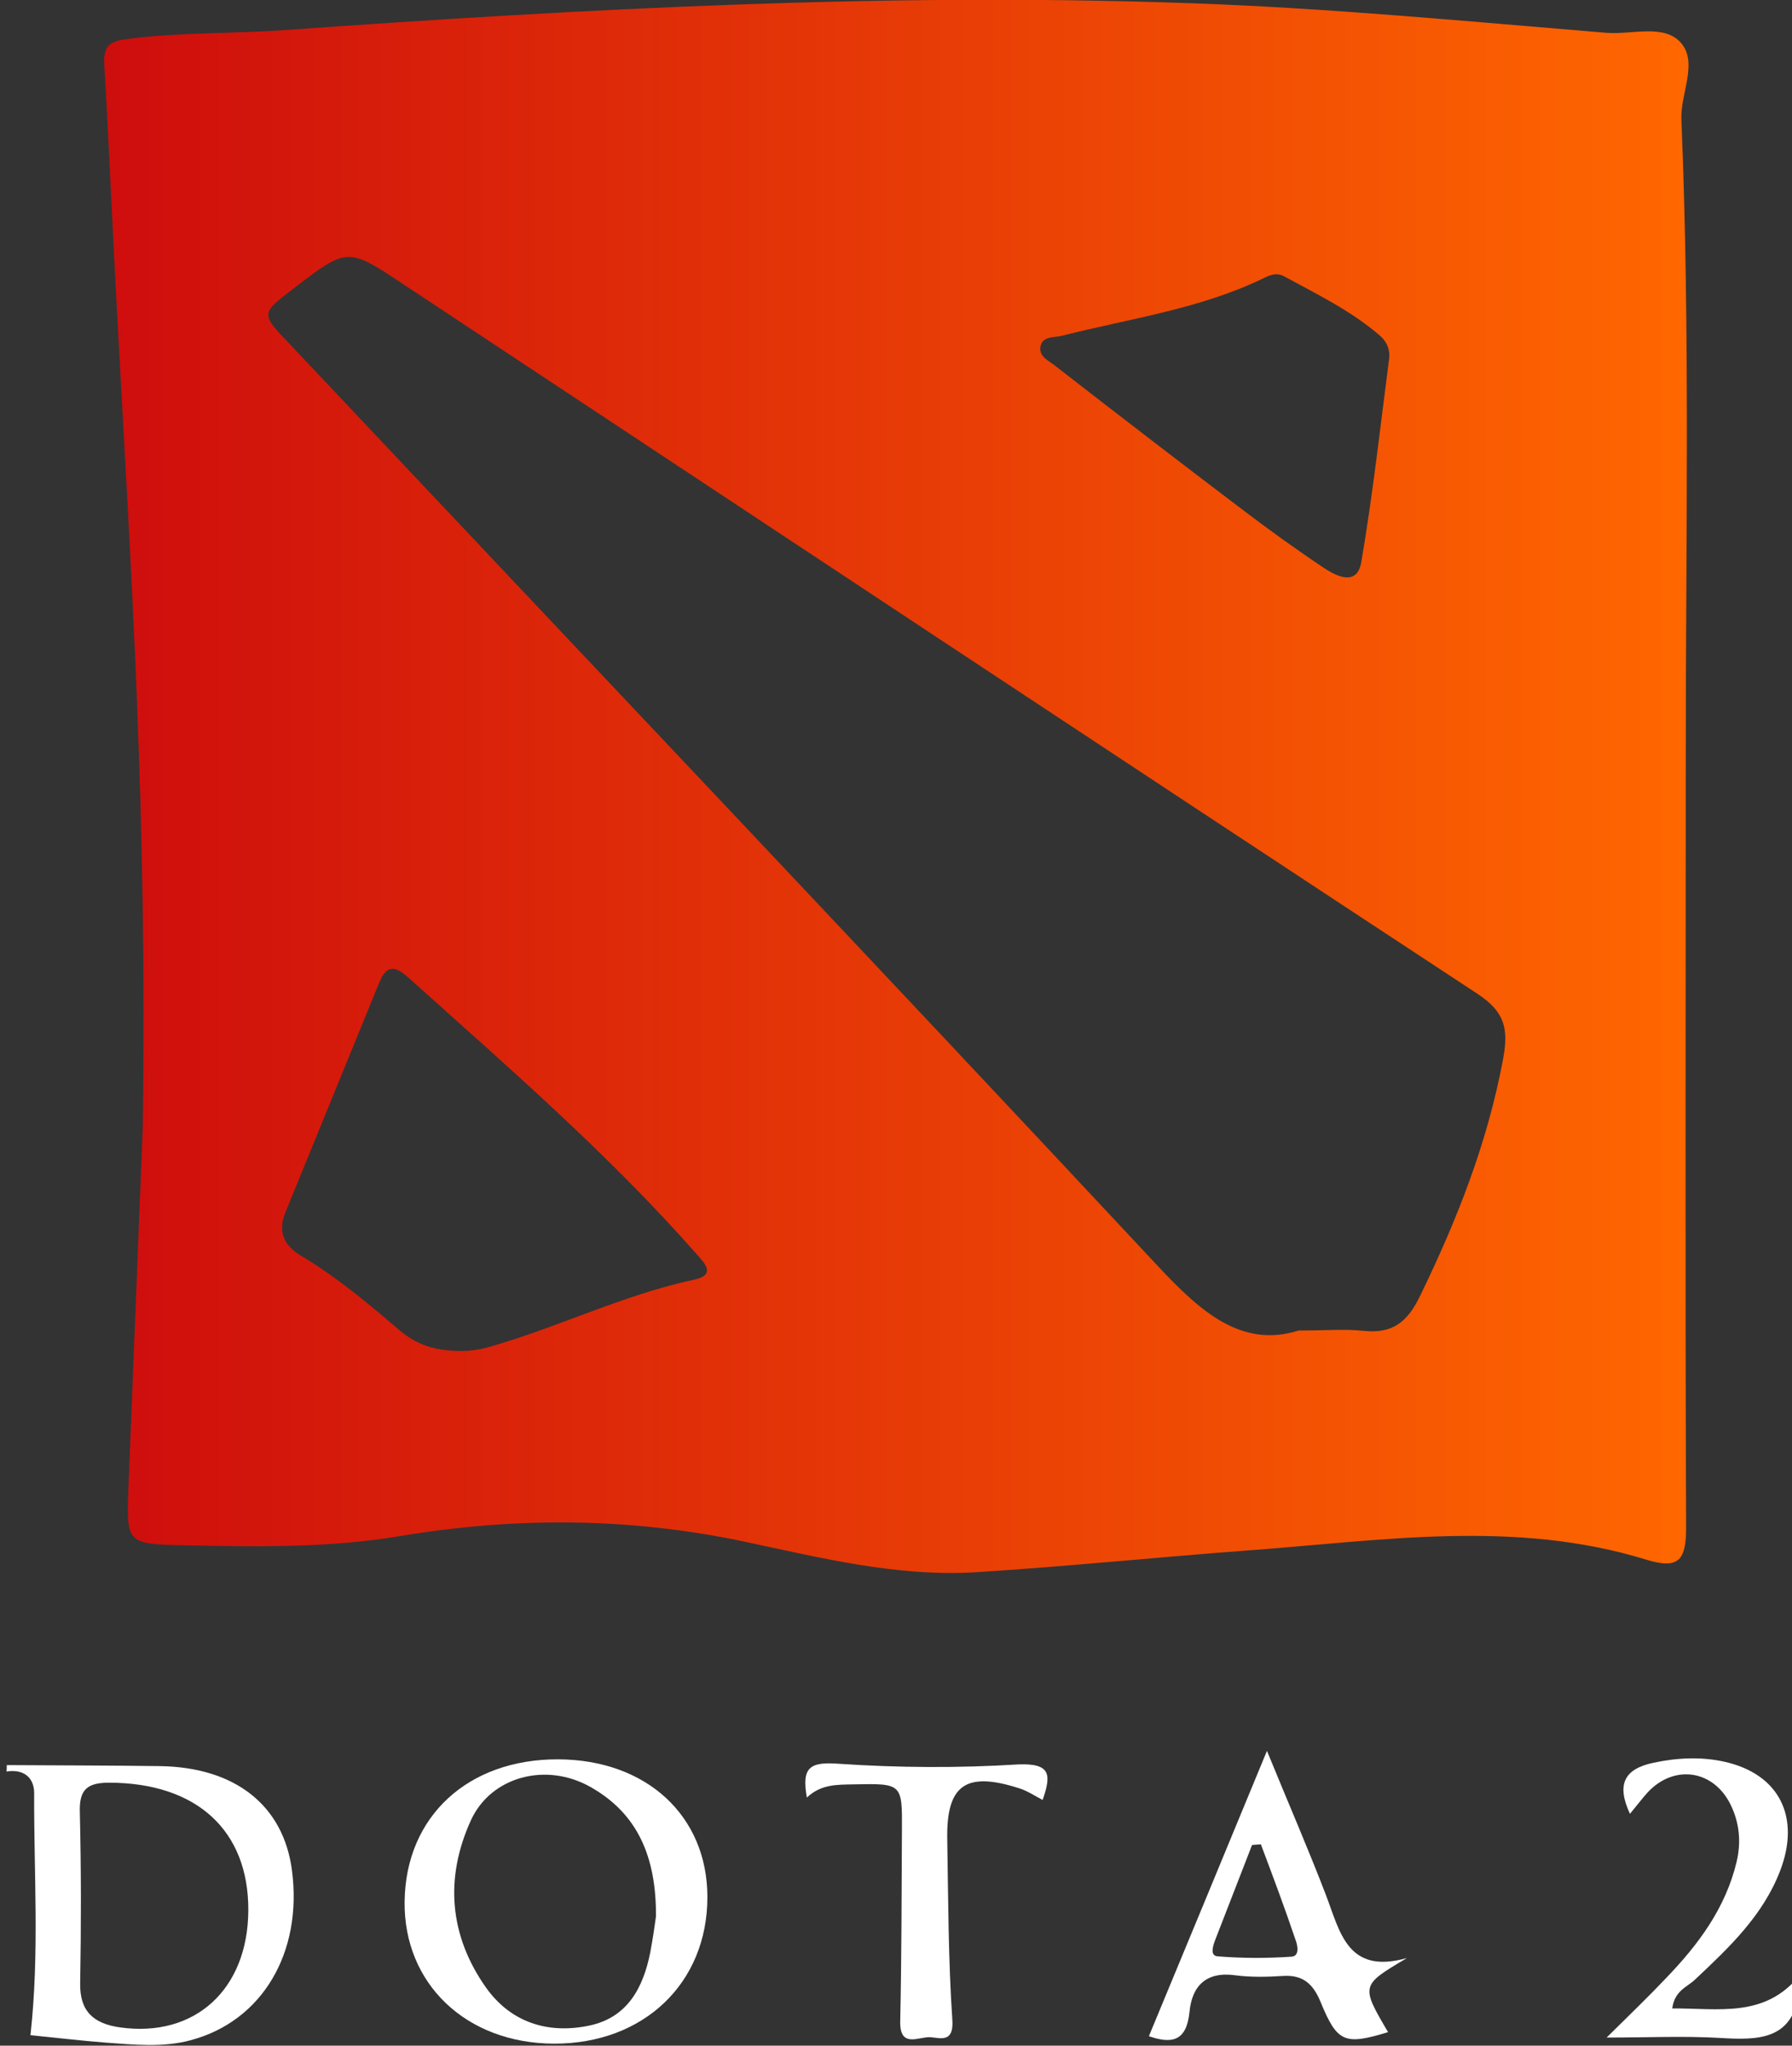 <?xml version="1.0" encoding="utf-8"?>
<!-- Generator: Adobe Illustrator 22.0.1, SVG Export Plug-In . SVG Version: 6.00 Build 0)  -->
<svg version="1.1" id="Слой_1" xmlns="http://www.w3.org/2000/svg" xmlns:xlink="http://www.w3.org/1999/xlink" x="0px" y="0px"
	 viewBox="0 0 529.7 604.4" style="enable-background:new 0 0 529.7 604.4;" xml:space="preserve">
<rect x="0" y="0" width="529.7" height="604.4" fill="#333333" stroke="none"/>
<style type="text/css">
	.st0{fill:#FFFFFF;}
	.st1{fill:url(#SVGID_1_);}
</style>
<g>
	<path class="st0" d="M2,521.5c15.1,0.1,30.1,0.1,45.2,0.3c22.3,0.3,36.6,11.6,39.1,30.8c3.2,24.3-8.8,44.6-30,50.2
		c-8.2,2.2-16.6,1.3-25,0.7c-7.6-0.6-15.2-1.5-22.3-2.2c2.7-24.1,1-47.8,1.1-71.5c0-4.7-3.2-7.2-8.2-6.4C2,522.9,2,522.2,2,521.5z
		 M73.4,564.4c0.1-23.7-15.4-37.7-41.2-37.7c-6.6,0-8.8,2.2-8.6,8.7c0.4,16.8,0.4,33.6,0.1,50.4c-0.2,8.5,4,12.1,11.8,13.2
		C57.6,602.1,73.3,587.8,73.4,564.4z"/>
	<path class="st0" d="M531.9,588c-1.8,14.9-12.2,14.8-23.7,14.1c-10.5-0.6-21.1-0.1-33.3-0.1c6.7-6.6,12.4-12.1,17.8-17.8
		c9.4-9.8,17.3-20.4,20.6-34c1.4-5.8,0.9-11.4-1.6-16.7c-5-10.6-16.8-12.4-24.7-3.9c-1.7,1.9-3.2,3.9-5.2,6.3
		c-4.1-8.8-1.6-13.3,7-15.1c7-1.5,14.1-1.8,20.9-0.3c16.2,3.6,22.6,16.3,16.5,32.2c-5.1,13.3-15.1,22.7-25.2,32.2
		c-2.3,2.2-6,3.2-6.7,8.5c13.6-0.1,27.2,2.9,37.5-9.6C531.9,585.3,531.9,586.7,531.9,588z"/>
	<path class="st0" d="M163.7,603.8c-25.9-0.1-44.4-17.7-44.1-42c0.3-25.1,18.7-42.1,45.4-42c26.1,0.1,44.1,16.7,44.1,40.7
		C209.1,585.9,190.3,603.9,163.7,603.8z M193.9,566.2c0.1-17.7-5.5-30.4-19.3-38.2c-13.2-7.5-29.5-3.1-35.4,9.8
		c-7.8,17.1-6.4,34.1,4.5,49.5c7.3,10.2,18.2,13.7,30.3,11.2c11.4-2.3,16.1-11.1,18.2-21.6C193,572.7,193.6,568.4,193.9,566.2z"/>
	<path class="st0" d="M339.6,601.6c11.4-27.5,22.6-54.5,34.9-84.3c6.6,16.1,12.3,29.2,17.4,42.5c4.2,10.9,6.3,23.7,24,18.7
		c-13.7,8.1-13.7,8.1-5.6,21.9c-12.8,3.9-15,3.1-19.9-8.8c-2.2-5.4-5.2-8.2-11.2-7.8c-4.7,0.3-9.5,0.4-14.1-0.2
		c-8.6-1.2-12.8,3.2-13.5,10.9C350.7,603.2,346.3,603.9,339.6,601.6z M372.7,544.9c-0.9,0.1-1.7,0.1-2.6,0.2
		c-3.6,9.3-7.2,18.5-10.8,27.8c-0.7,1.8-1.8,4.9,0.6,5.1c7.3,0.6,14.7,0.6,21.9,0.1c2.4-0.2,1.8-3.3,1.1-5.1
		C379.7,563.5,376.2,554.2,372.7,544.9z"/>
	<path class="st0" d="M308.2,531.8c-2.5-1.3-4.7-2.8-7.1-3.5c-15.7-5-21.4-0.9-21.1,15.2c0.3,17.7,0.3,35.5,1.5,53.2
		c0.5,6.8-3.3,5.5-6.4,5.2c-3.3-0.3-9.2,3.5-9-4.7c0.4-18.8,0.4-37.5,0.5-56.3c0.1-14,0.1-14-14.4-13.7c-4.7,0.1-9.5-0.1-13.7,3.9
		c-1.6-9,0.9-10.6,9.3-10c17.7,1.2,35.5,1.3,53.2,0.2C310.8,520.9,310.7,524.5,308.2,531.8z"/>
</g>
<g>
	<linearGradient id="SVGID_1_" gradientUnits="userSpaceOnUse" x1="30.762" y1="232.404" x2="499.114" y2="232.404">
		<stop  offset="0" style="stop-color:#CE0D0D"/>
		<stop  offset="1" style="stop-color:#FF6700"/>
	</linearGradient>
	<path class="st1" d="M42.2,333.2c1.4-93.6-3.6-166.3-7.5-239c-1.4-25.1-2.4-50.3-3.9-75.4c-0.3-5.7,2.3-6.7,7-7.3
		C53.1,9.5,68.6,10,84,8.9c88.7-6.3,177.5-11.1,266.5-8c41.5,1.4,83,5.4,124.4,8.8c7.5,0.6,17.1-2.8,22.1,3.1
		c4.9,5.9-0.3,14.9,0,22.5c2.6,62.4,1.3,124.9,1.3,187.3c0,76.2-0.2,152.4,0.1,228.6c0,9.6-2,12.6-11.8,9.6
		c-38.6-11.9-77.7-5.7-116.7-2.8c-27.1,2-54.1,4.8-81.2,6.5c-23.7,1.5-46.7-4.4-69.5-9.2c-33.7-7-67-7.1-100.7-1.5
		c-21.9,3.7-44.1,3.2-66.3,2.7c-14.3-0.3-14.8-1.3-14.3-15.4C39.6,398.3,41.3,355.4,42.2,333.2z M383.9,393.1
		c8.4,0,13.8-0.5,19.1,0.1c8.6,0.9,13-2.5,16.8-10.4c10.9-22.4,19.9-45.2,24.5-69.9c1.7-9.2,0.4-14-7.6-19.3
		C330.7,224,225.1,154,119.4,84.1c-16.7-11.1-16.7-11.1-32.7,1.2c-9.7,7.4-9.6,7.4-1.2,16.2C171.1,192.3,257,282.8,342.2,374
		C354.9,387.6,367,398.4,383.9,393.1z M138.2,399.1c0,0,3.1-0.2,5.9-1c20.6-5.8,40-15.5,61-20c6.7-1.4,3.2-4.9,0.7-7.7
		c-26-29.5-55.7-55.2-84.9-81.4c-3.9-3.5-6.5-4.3-8.8,1.3c-9.2,22.6-18.5,45.2-27.7,67.8c-2.3,5.5-0.7,9.7,4.4,12.8
		c10.4,6.2,19.7,13.9,28.9,21.8C122.8,397.1,128.5,399.5,138.2,399.1z M410.6,106.1c0.4-2.9-0.8-5.4-2.9-7.1
		c-8.5-7.3-18.5-12.1-28.2-17.4c-2.1-1.1-4-0.4-5.8,0.5c-18.9,9.2-39.7,12-59.8,17.1c-2.3,0.6-6.1,0-6.4,3.6
		c-0.2,2.6,2.5,3.8,4.3,5.2c18.3,14.2,36.6,28.3,55.1,42.3c8,6.1,16.2,12,24.6,17.6c3.8,2.5,9.7,5.3,10.9-1.9
		C405.8,146.1,408,126.1,410.6,106.1z"/>
</g>
</svg>
